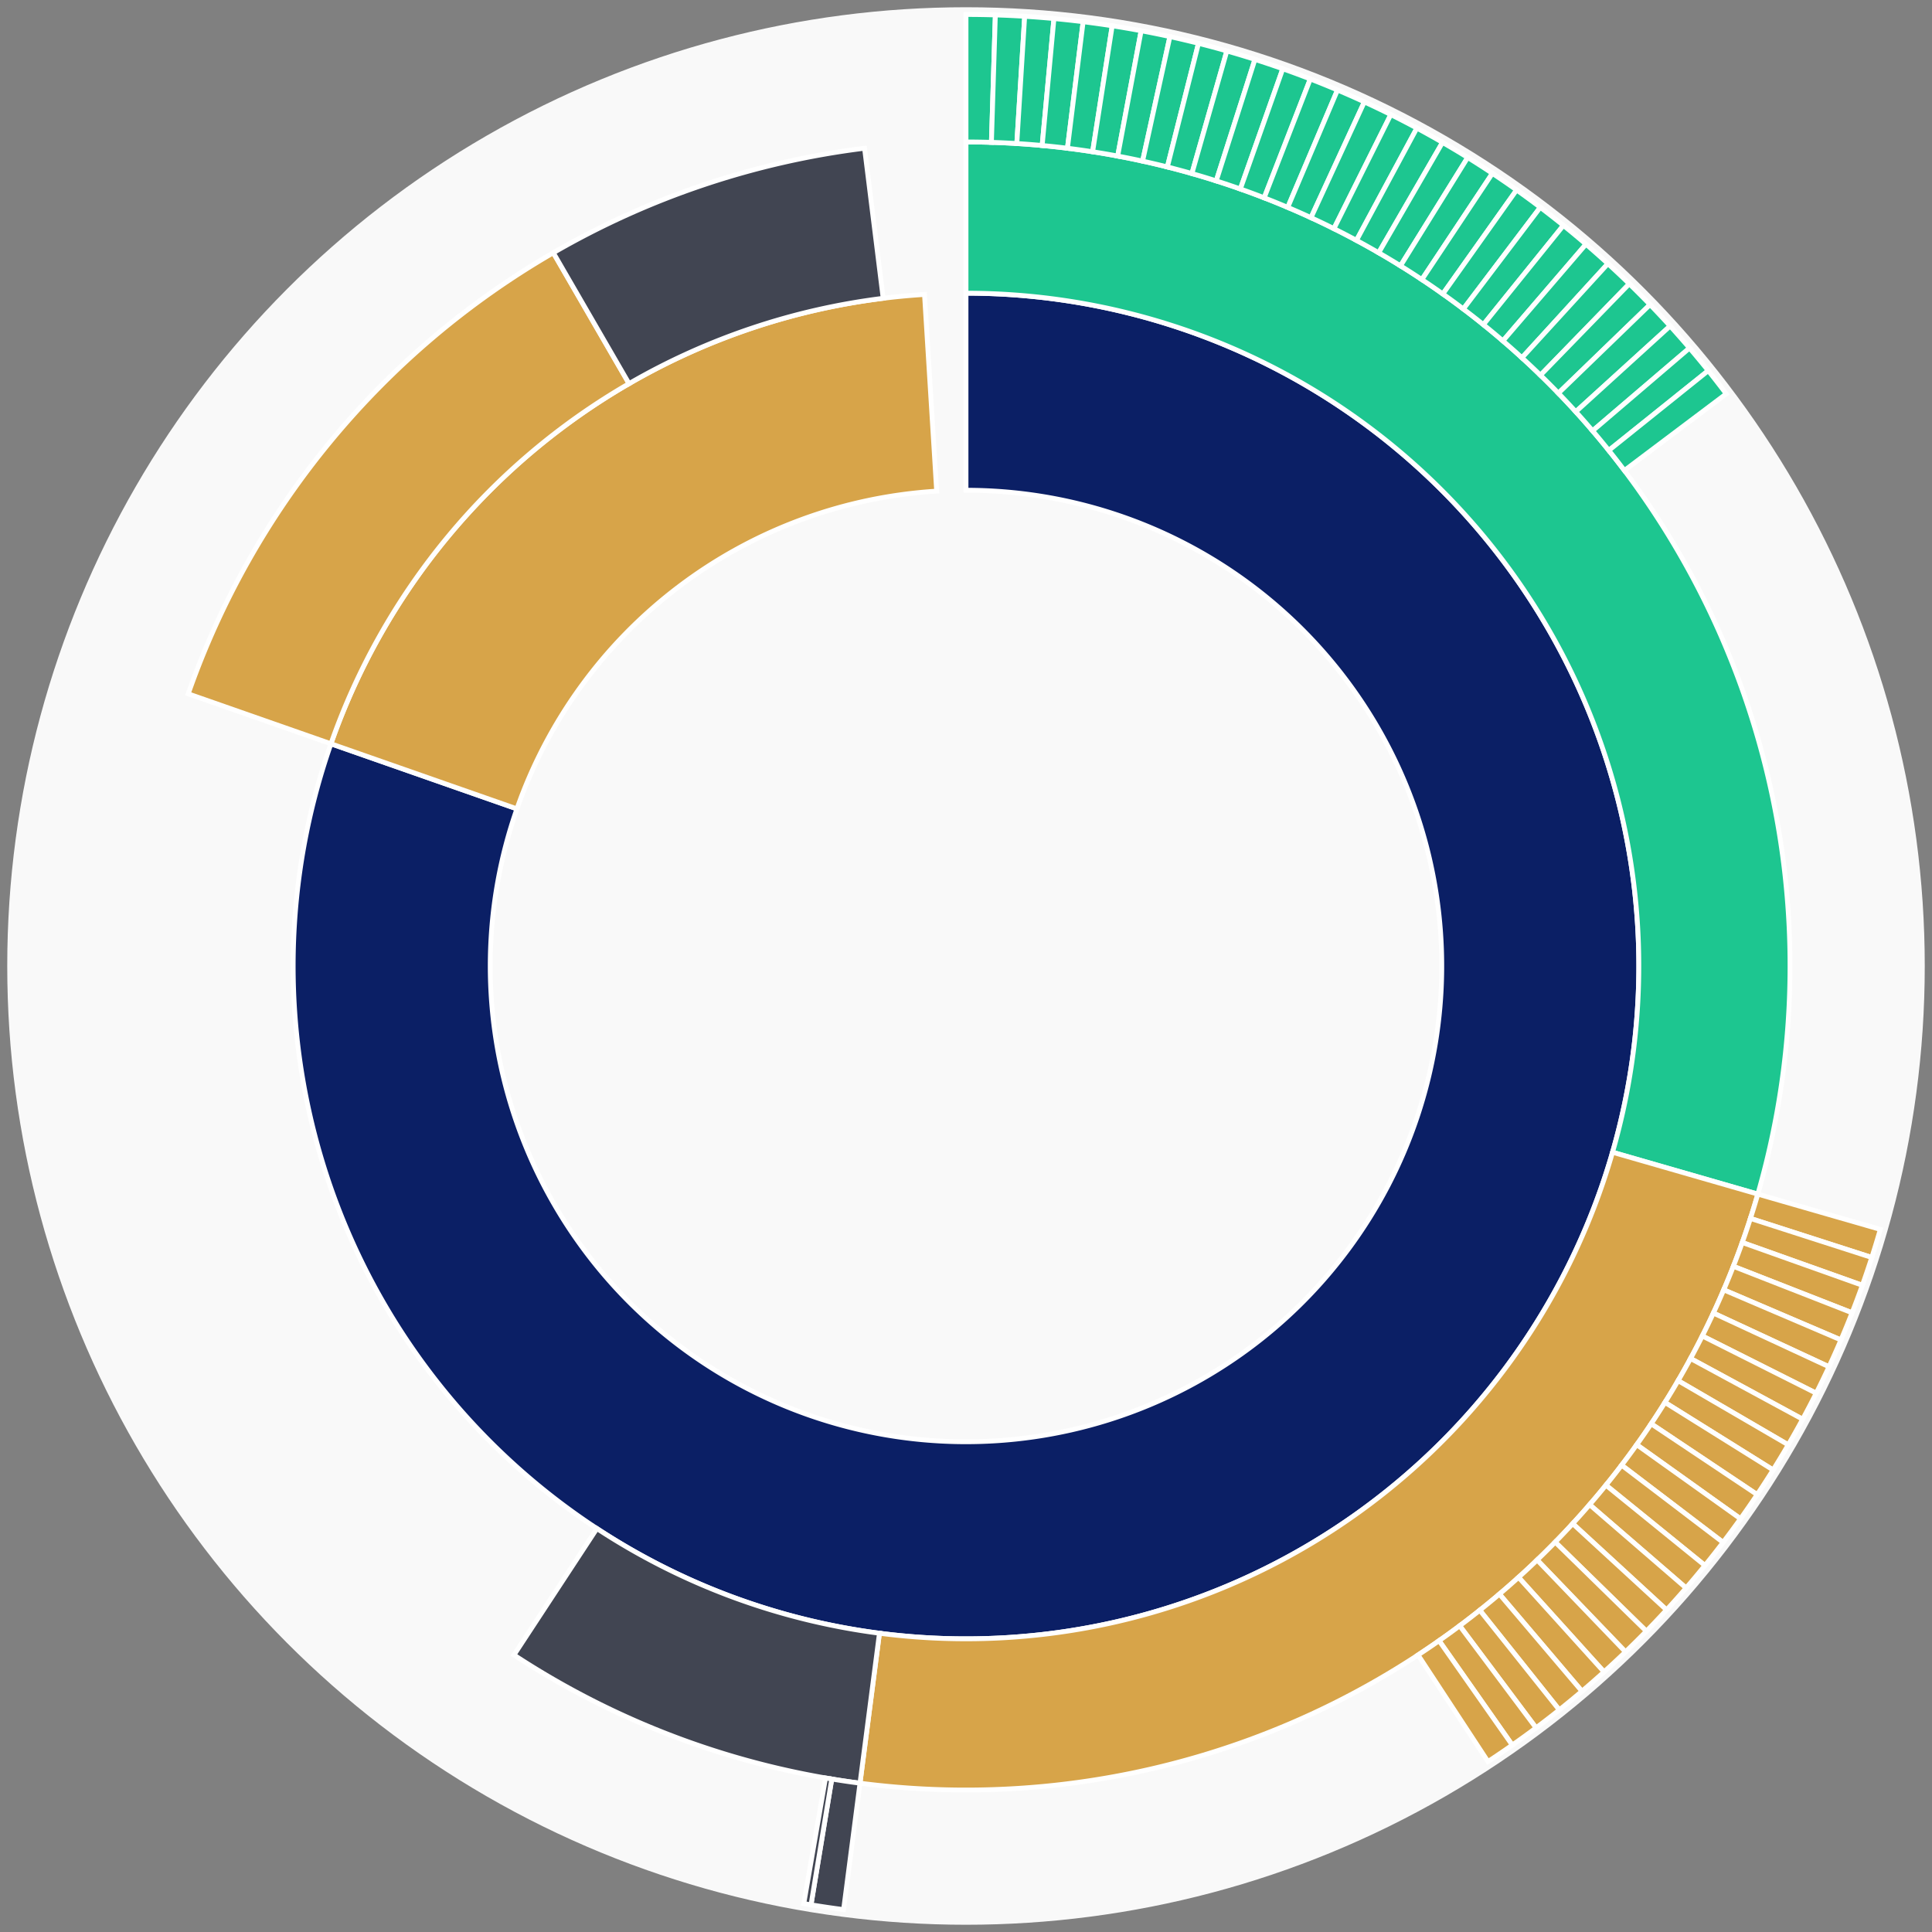 <svg xmlns="http://www.w3.org/2000/svg" width="400" height="400" id="block-7908364"><rect width="100%" height="100%" fill="#808080" stroke="none"/><g id="burst-container" transform="translate(200,200)"><circle r="197" style="fill: #f9f9f9; stroke: #f9f9f9; stroke-width: 3; opacity: 1;" id="circle-base"></circle><path display="none" d="M6.031385485800715e-15,-98.5A98.5,98.5,0,1,1,-6.031385485800715e-15,98.5A98.5,98.5,0,1,1,6.031385485800715e-15,-98.5Z" fill-rule="evenodd" id="p-type-root" style="stroke: #fff; opacity: 1;"></path><path d="M8.529667153919608e-15,-139.3A139.3,139.3,0,1,1,-131.482,-46.01L-92.972,-32.534A98.5,98.5,0,1,0,6.031385485800715e-15,-98.5Z" fill-rule="evenodd" style="fill: #0B1F65; stroke: #fff; opacity: 1;" id="p-type-data"></path><path d="M-131.482,-46.01A139.3,139.3,0,0,1,-8.591,-139.035L-6.074,-98.313A98.5,98.5,0,0,0,-92.972,-32.534Z" fill-rule="evenodd" style="fill: #D7A449; stroke: #fff; opacity: 1;" id="p-type-value"></path><path d="M1.0446666101440332e-14,-170.607A170.607,170.607,0,0,1,163.94,47.227L133.857,38.56A139.3,139.3,0,0,0,8.529667153919608e-15,-139.3Z" fill-rule="evenodd" style="fill: #1DC690; stroke: #fff; opacity: 1;" id="p-type-logs"></path><path d="M163.94,47.227A170.607,170.607,0,0,1,-21.946,169.19L-17.919,138.143A139.3,139.3,0,0,0,133.857,38.56Z" fill-rule="evenodd" style="fill: #D7A449; stroke: #fff; opacity: 1;" id="p-type-tokenTransfers"></path><path d="M-21.946,169.19A170.607,170.607,0,0,1,-93.591,142.645L-76.417,116.469A139.3,139.3,0,0,0,-17.919,138.143Z" fill-rule="evenodd" style="fill: #414552; stroke: #fff; opacity: 1;" id="p-type-ether"></path><path d="M-161.032,-56.35A170.607,170.607,0,0,1,-85.441,-147.671L-69.762,-120.573A139.3,139.3,0,0,0,-131.482,-46.01Z" fill-rule="evenodd" style="fill: #D7A449; stroke: #fff; opacity: 1;" id="p-type-tokenTransfers"></path><path d="M-85.441,-147.671A170.607,170.607,0,0,1,-21.003,-169.309L-17.149,-138.24A139.3,139.3,0,0,0,-69.762,-120.573Z" fill-rule="evenodd" style="fill: #414552; stroke: #fff; opacity: 1;" id="p-type-ether"></path><path d="M1.206277097160143e-14,-197A197,197,0,0,1,6.077,-196.906L5.263,-170.526A170.607,170.607,0,0,0,1.0446666101440332e-14,-170.607Z" fill-rule="evenodd" style="fill: #1DC690; stroke: #fff; opacity: 1;" id="p-type-logs"></path><path d="M6.077,-196.906A197,197,0,0,1,12.149,-196.625L10.521,-170.282A170.607,170.607,0,0,0,5.263,-170.526Z" fill-rule="evenodd" style="fill: #1DC690; stroke: #fff; opacity: 1;" id="p-type-logs"></path><path d="M12.149,-196.625A197,197,0,0,1,18.209,-196.157L15.769,-169.877A170.607,170.607,0,0,0,10.521,-170.282Z" fill-rule="evenodd" style="fill: #1DC690; stroke: #fff; opacity: 1;" id="p-type-logs"></path><path d="M18.209,-196.157A197,197,0,0,1,24.252,-195.502L21.003,-169.309A170.607,170.607,0,0,0,15.769,-169.877Z" fill-rule="evenodd" style="fill: #1DC690; stroke: #fff; opacity: 1;" id="p-type-logs"></path><path d="M24.252,-195.502A197,197,0,0,1,30.271,-194.66L26.216,-168.581A170.607,170.607,0,0,0,21.003,-169.309Z" fill-rule="evenodd" style="fill: #1DC690; stroke: #fff; opacity: 1;" id="p-type-logs"></path><path d="M30.271,-194.66A197,197,0,0,1,36.262,-193.634L31.404,-167.692A170.607,170.607,0,0,0,26.216,-168.581Z" fill-rule="evenodd" style="fill: #1DC690; stroke: #fff; opacity: 1;" id="p-type-logs"></path><path d="M36.262,-193.634A197,197,0,0,1,42.218,-192.423L36.562,-166.643A170.607,170.607,0,0,0,31.404,-167.692Z" fill-rule="evenodd" style="fill: #1DC690; stroke: #fff; opacity: 1;" id="p-type-logs"></path><path d="M42.218,-192.423A197,197,0,0,1,48.135,-191.029L41.686,-165.436A170.607,170.607,0,0,0,36.562,-166.643Z" fill-rule="evenodd" style="fill: #1DC690; stroke: #fff; opacity: 1;" id="p-type-logs"></path><path d="M48.135,-191.029A197,197,0,0,1,54.005,-189.453L46.77,-164.071A170.607,170.607,0,0,0,41.686,-165.436Z" fill-rule="evenodd" style="fill: #1DC690; stroke: #fff; opacity: 1;" id="p-type-logs"></path><path d="M54.005,-189.453A197,197,0,0,1,59.824,-187.697L51.809,-162.55A170.607,170.607,0,0,0,46.77,-164.071Z" fill-rule="evenodd" style="fill: #1DC690; stroke: #fff; opacity: 1;" id="p-type-logs"></path><path d="M59.824,-187.697A197,197,0,0,1,65.586,-185.762L56.799,-160.875A170.607,170.607,0,0,0,51.809,-162.55Z" fill-rule="evenodd" style="fill: #1DC690; stroke: #fff; opacity: 1;" id="p-type-logs"></path><path d="M65.586,-185.762A197,197,0,0,1,71.285,-183.65L61.735,-159.046A170.607,170.607,0,0,0,56.799,-160.875Z" fill-rule="evenodd" style="fill: #1DC690; stroke: #fff; opacity: 1;" id="p-type-logs"></path><path d="M71.285,-183.65A197,197,0,0,1,76.917,-181.364L66.612,-157.066A170.607,170.607,0,0,0,61.735,-159.046Z" fill-rule="evenodd" style="fill: #1DC690; stroke: #fff; opacity: 1;" id="p-type-logs"></path><path d="M76.917,-181.364A197,197,0,0,1,82.475,-178.905L71.426,-154.936A170.607,170.607,0,0,0,66.612,-157.066Z" fill-rule="evenodd" style="fill: #1DC690; stroke: #fff; opacity: 1;" id="p-type-logs"></path><path d="M82.475,-178.905A197,197,0,0,1,87.955,-176.275L76.171,-152.659A170.607,170.607,0,0,0,71.426,-154.936Z" fill-rule="evenodd" style="fill: #1DC690; stroke: #fff; opacity: 1;" id="p-type-logs"></path><path d="M87.955,-176.275A197,197,0,0,1,93.351,-173.478L80.845,-150.236A170.607,170.607,0,0,0,76.171,-152.659Z" fill-rule="evenodd" style="fill: #1DC690; stroke: #fff; opacity: 1;" id="p-type-logs"></path><path d="M93.351,-173.478A197,197,0,0,1,98.659,-170.515L85.441,-147.671A170.607,170.607,0,0,0,80.845,-150.236Z" fill-rule="evenodd" style="fill: #1DC690; stroke: #fff; opacity: 1;" id="p-type-logs"></path><path d="M98.659,-170.515A197,197,0,0,1,103.872,-167.391L89.956,-144.965A170.607,170.607,0,0,0,85.441,-147.671Z" fill-rule="evenodd" style="fill: #1DC690; stroke: #fff; opacity: 1;" id="p-type-logs"></path><path d="M103.872,-167.391A197,197,0,0,1,108.986,-164.107L94.385,-142.12A170.607,170.607,0,0,0,89.956,-144.965Z" fill-rule="evenodd" style="fill: #1DC690; stroke: #fff; opacity: 1;" id="p-type-logs"></path><path d="M108.986,-164.107A197,197,0,0,1,113.997,-160.666L98.724,-139.141A170.607,170.607,0,0,0,94.385,-142.12Z" fill-rule="evenodd" style="fill: #1DC690; stroke: #fff; opacity: 1;" id="p-type-logs"></path><path d="M113.997,-160.666A197,197,0,0,1,118.899,-157.073L102.97,-136.029A170.607,170.607,0,0,0,98.724,-139.141Z" fill-rule="evenodd" style="fill: #1DC690; stroke: #fff; opacity: 1;" id="p-type-logs"></path><path d="M118.899,-157.073A197,197,0,0,1,123.688,-153.33L107.117,-132.788A170.607,170.607,0,0,0,102.97,-136.029Z" fill-rule="evenodd" style="fill: #1DC690; stroke: #fff; opacity: 1;" id="p-type-logs"></path><path d="M123.688,-153.33A197,197,0,0,1,128.36,-149.442L111.163,-129.42A170.607,170.607,0,0,0,107.117,-132.788Z" fill-rule="evenodd" style="fill: #1DC690; stroke: #fff; opacity: 1;" id="p-type-logs"></path><path d="M128.36,-149.442A197,197,0,0,1,132.909,-145.411L115.103,-125.929A170.607,170.607,0,0,0,111.163,-129.42Z" fill-rule="evenodd" style="fill: #1DC690; stroke: #fff; opacity: 1;" id="p-type-logs"></path><path d="M132.909,-145.411A197,197,0,0,1,137.332,-141.241L118.933,-122.318A170.607,170.607,0,0,0,115.103,-125.929Z" fill-rule="evenodd" style="fill: #1DC690; stroke: #fff; opacity: 1;" id="p-type-logs"></path><path d="M137.332,-141.241A197,197,0,0,1,141.623,-136.937L122.649,-118.591A170.607,170.607,0,0,0,118.933,-122.318Z" fill-rule="evenodd" style="fill: #1DC690; stroke: #fff; opacity: 1;" id="p-type-logs"></path><path d="M141.623,-136.937A197,197,0,0,1,145.78,-132.503L126.25,-114.751A170.607,170.607,0,0,0,122.649,-118.591Z" fill-rule="evenodd" style="fill: #1DC690; stroke: #fff; opacity: 1;" id="p-type-logs"></path><path d="M145.78,-132.503A197,197,0,0,1,149.799,-127.943L129.73,-110.802A170.607,170.607,0,0,0,126.25,-114.751Z" fill-rule="evenodd" style="fill: #1DC690; stroke: #fff; opacity: 1;" id="p-type-logs"></path><path d="M149.799,-127.943A197,197,0,0,1,153.674,-123.261L133.086,-106.747A170.607,170.607,0,0,0,129.73,-110.802Z" fill-rule="evenodd" style="fill: #1DC690; stroke: #fff; opacity: 1;" id="p-type-logs"></path><path d="M153.674,-123.261A197,197,0,0,1,157.404,-118.461L136.316,-102.59A170.607,170.607,0,0,0,133.086,-106.747Z" fill-rule="evenodd" style="fill: #1DC690; stroke: #fff; opacity: 1;" id="p-type-logs"></path><path d="M189.302,54.533A197,197,0,0,1,187.529,60.347L162.405,52.262A170.607,170.607,0,0,0,163.94,47.227Z" fill-rule="evenodd" style="fill: #D7A449; stroke: #fff; opacity: 1;" id="p-type-tokenTransfers"></path><path d="M187.529,60.347A197,197,0,0,1,185.578,66.103L160.716,57.247A170.607,170.607,0,0,0,162.405,52.262Z" fill-rule="evenodd" style="fill: #D7A449; stroke: #fff; opacity: 1;" id="p-type-tokenTransfers"></path><path d="M185.578,66.103A197,197,0,0,1,183.451,71.797L158.873,62.178A170.607,170.607,0,0,0,160.716,57.247Z" fill-rule="evenodd" style="fill: #D7A449; stroke: #fff; opacity: 1;" id="p-type-tokenTransfers"></path><path d="M183.451,71.797A197,197,0,0,1,181.149,77.422L156.879,67.049A170.607,170.607,0,0,0,158.873,62.178Z" fill-rule="evenodd" style="fill: #D7A449; stroke: #fff; opacity: 1;" id="p-type-tokenTransfers"></path><path d="M181.149,77.422A197,197,0,0,1,178.674,82.974L154.736,71.857A170.607,170.607,0,0,0,156.879,67.049Z" fill-rule="evenodd" style="fill: #D7A449; stroke: #fff; opacity: 1;" id="p-type-tokenTransfers"></path><path d="M178.674,82.974A197,197,0,0,1,176.029,88.446L152.446,76.597A170.607,170.607,0,0,0,154.736,71.857Z" fill-rule="evenodd" style="fill: #D7A449; stroke: #fff; opacity: 1;" id="p-type-tokenTransfers"></path><path d="M176.029,88.446A197,197,0,0,1,173.217,93.834L150.01,81.263A170.607,170.607,0,0,0,152.446,76.597Z" fill-rule="evenodd" style="fill: #D7A449; stroke: #fff; opacity: 1;" id="p-type-tokenTransfers"></path><path d="M173.217,93.834A197,197,0,0,1,170.24,99.133L147.432,85.852A170.607,170.607,0,0,0,150.01,81.263Z" fill-rule="evenodd" style="fill: #D7A449; stroke: #fff; opacity: 1;" id="p-type-tokenTransfers"></path><path d="M170.24,99.133A197,197,0,0,1,167.1,104.338L144.713,90.359A170.607,170.607,0,0,0,147.432,85.852Z" fill-rule="evenodd" style="fill: #D7A449; stroke: #fff; opacity: 1;" id="p-type-tokenTransfers"></path><path d="M167.1,104.338A197,197,0,0,1,163.802,109.443L141.857,94.781A170.607,170.607,0,0,0,144.713,90.359Z" fill-rule="evenodd" style="fill: #D7A449; stroke: #fff; opacity: 1;" id="p-type-tokenTransfers"></path><path d="M163.802,109.443A197,197,0,0,1,160.348,114.445L138.865,99.112A170.607,170.607,0,0,0,141.857,94.781Z" fill-rule="evenodd" style="fill: #D7A449; stroke: #fff; opacity: 1;" id="p-type-tokenTransfers"></path><path d="M160.348,114.445A197,197,0,0,1,156.741,119.337L135.742,103.349A170.607,170.607,0,0,0,138.865,99.112Z" fill-rule="evenodd" style="fill: #D7A449; stroke: #fff; opacity: 1;" id="p-type-tokenTransfers"></path><path d="M156.741,119.337A197,197,0,0,1,152.985,124.115L132.489,107.487A170.607,170.607,0,0,0,135.742,103.349Z" fill-rule="evenodd" style="fill: #D7A449; stroke: #fff; opacity: 1;" id="p-type-tokenTransfers"></path><path d="M152.985,124.115A197,197,0,0,1,149.083,128.776L129.11,111.523A170.607,170.607,0,0,0,132.489,107.487Z" fill-rule="evenodd" style="fill: #D7A449; stroke: #fff; opacity: 1;" id="p-type-tokenTransfers"></path><path d="M149.083,128.776A197,197,0,0,1,145.039,133.314L125.608,115.453A170.607,170.607,0,0,0,129.11,111.523Z" fill-rule="evenodd" style="fill: #D7A449; stroke: #fff; opacity: 1;" id="p-type-tokenTransfers"></path><path d="M145.039,133.314A197,197,0,0,1,140.858,137.725L121.986,119.273A170.607,170.607,0,0,0,125.608,115.453Z" fill-rule="evenodd" style="fill: #D7A449; stroke: #fff; opacity: 1;" id="p-type-tokenTransfers"></path><path d="M140.858,137.725A197,197,0,0,1,136.542,142.005L118.249,122.98A170.607,170.607,0,0,0,121.986,119.273Z" fill-rule="evenodd" style="fill: #D7A449; stroke: #fff; opacity: 1;" id="p-type-tokenTransfers"></path><path d="M136.542,142.005A197,197,0,0,1,132.096,146.149L114.399,126.569A170.607,170.607,0,0,0,118.249,122.98Z" fill-rule="evenodd" style="fill: #D7A449; stroke: #fff; opacity: 1;" id="p-type-tokenTransfers"></path><path d="M132.096,146.149A197,197,0,0,1,127.525,150.155L110.44,130.038A170.607,170.607,0,0,0,114.399,126.569Z" fill-rule="evenodd" style="fill: #D7A449; stroke: #fff; opacity: 1;" id="p-type-tokenTransfers"></path><path d="M127.525,150.155A197,197,0,0,1,122.832,154.018L106.375,133.383A170.607,170.607,0,0,0,110.44,130.038Z" fill-rule="evenodd" style="fill: #D7A449; stroke: #fff; opacity: 1;" id="p-type-tokenTransfers"></path><path d="M122.832,154.018A197,197,0,0,1,118.022,157.734L102.21,136.601A170.607,170.607,0,0,0,106.375,133.383Z" fill-rule="evenodd" style="fill: #D7A449; stroke: #fff; opacity: 1;" id="p-type-tokenTransfers"></path><path d="M118.022,157.734A197,197,0,0,1,113.1,161.299L97.947,139.689A170.607,170.607,0,0,0,102.21,136.601Z" fill-rule="evenodd" style="fill: #D7A449; stroke: #fff; opacity: 1;" id="p-type-tokenTransfers"></path><path d="M113.1,161.299A197,197,0,0,1,108.07,164.712L93.591,142.645A170.607,170.607,0,0,0,97.947,139.689Z" fill-rule="evenodd" style="fill: #D7A449; stroke: #fff; opacity: 1;" id="p-type-tokenTransfers"></path><path d="M-25.341,195.363A197,197,0,0,1,-32.089,194.369L-27.79,168.328A170.607,170.607,0,0,0,-21.946,169.19Z" fill-rule="evenodd" style="fill: #414552; stroke: #fff; opacity: 1;" id="p-type-ether"></path><path d="M-32.089,194.369A197,197,0,0,1,-33.582,194.117L-29.083,168.11A170.607,170.607,0,0,0,-27.79,168.328Z" fill-rule="evenodd" style="fill: #414552; stroke: #fff; opacity: 1;" id="p-type-ether"></path></g></svg>